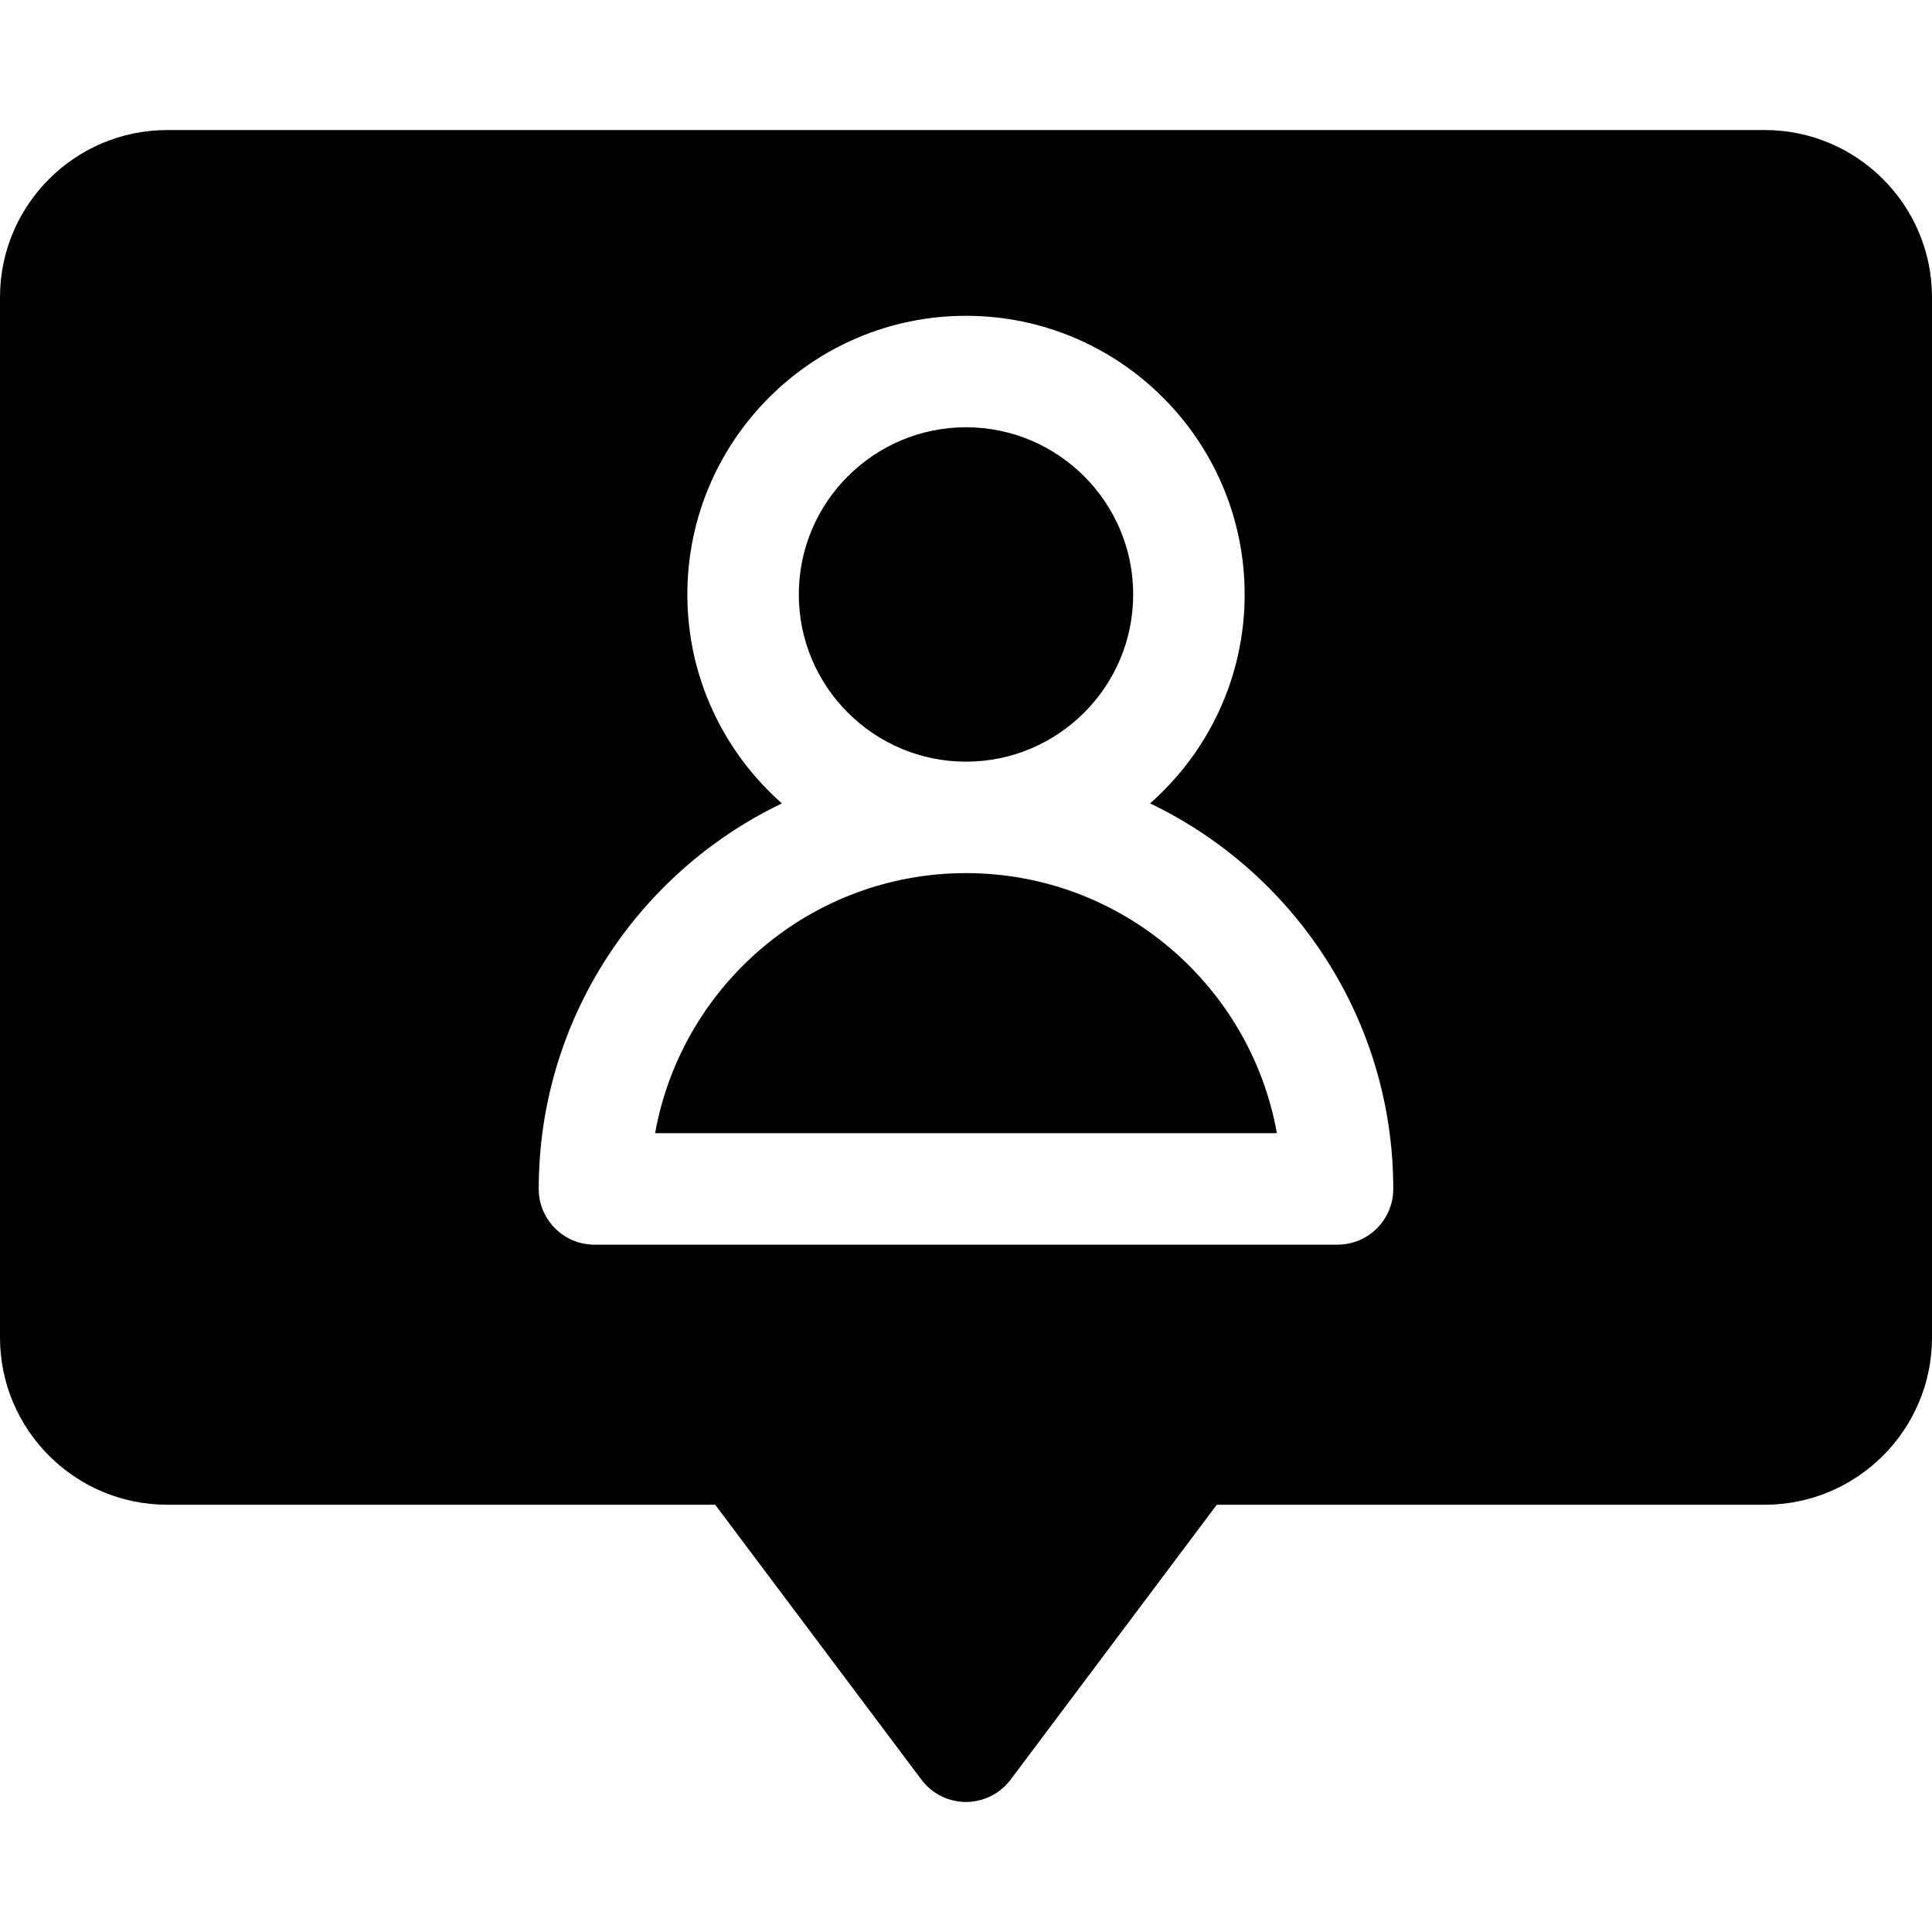 <?xml version="1.0" encoding="iso-8859-1"?>
<!-- Generator: Adobe Illustrator 19.0.0, SVG Export Plug-In . SVG Version: 6.00 Build 0)  -->
<svg version="1.1" id="Capa_1" xmlns="http://www.w3.org/2000/svg" xmlns:xlink="http://www.w3.org/1999/xlink" x="0px" y="0px"
	 viewBox="0 0 512 512" style="enable-background:new 0 0 512 512;" xml:space="preserve">
<g>
	<g>
		<path d="M256,231.385c-41.109,0-75.391,29.795-82.388,68.923h164.775C331.391,261.18,297.109,231.385,256,231.385z"/>
	</g>
</g>
<g>
	<g>
		<path d="M256,113.231c-24.431,0-44.308,19.876-44.308,44.308s19.876,44.308,44.308,44.308s44.308-19.876,44.308-44.308
			S280.431,113.231,256,113.231z"/>
	</g>
</g>
<g>
	<g>
		<path d="M467.692,34.462H44.308C19.876,34.462,0,54.338,0,78.769v275.692c0,24.431,19.876,44.308,44.308,44.308h145.231
			l54.646,72.862c2.789,3.719,7.166,5.908,11.815,5.908s9.026-2.189,11.815-5.908l54.646-72.862h145.231
			c24.431,0,44.308-19.876,44.308-44.308V78.769C512,54.338,492.124,34.462,467.692,34.462z M354.462,329.846H157.538
			c-8.157,0-14.769-6.613-14.769-14.769c0-44.978,26.362-83.912,64.445-102.171c-15.35-13.541-25.06-33.337-25.06-55.368
			c0-40.719,33.127-73.846,73.846-73.846s73.846,33.127,73.846,73.846c0,22.031-9.71,41.826-25.06,55.368
			c38.083,18.259,64.445,57.192,64.445,102.171C369.231,323.233,362.618,329.846,354.462,329.846z"/>
	</g>
</g>
<g>
</g>
<g>
</g>
<g>
</g>
<g>
</g>
<g>
</g>
<g>
</g>
<g>
</g>
<g>
</g>
<g>
</g>
<g>
</g>
<g>
</g>
<g>
</g>
<g>
</g>
<g>
</g>
<g>
</g>
</svg>
